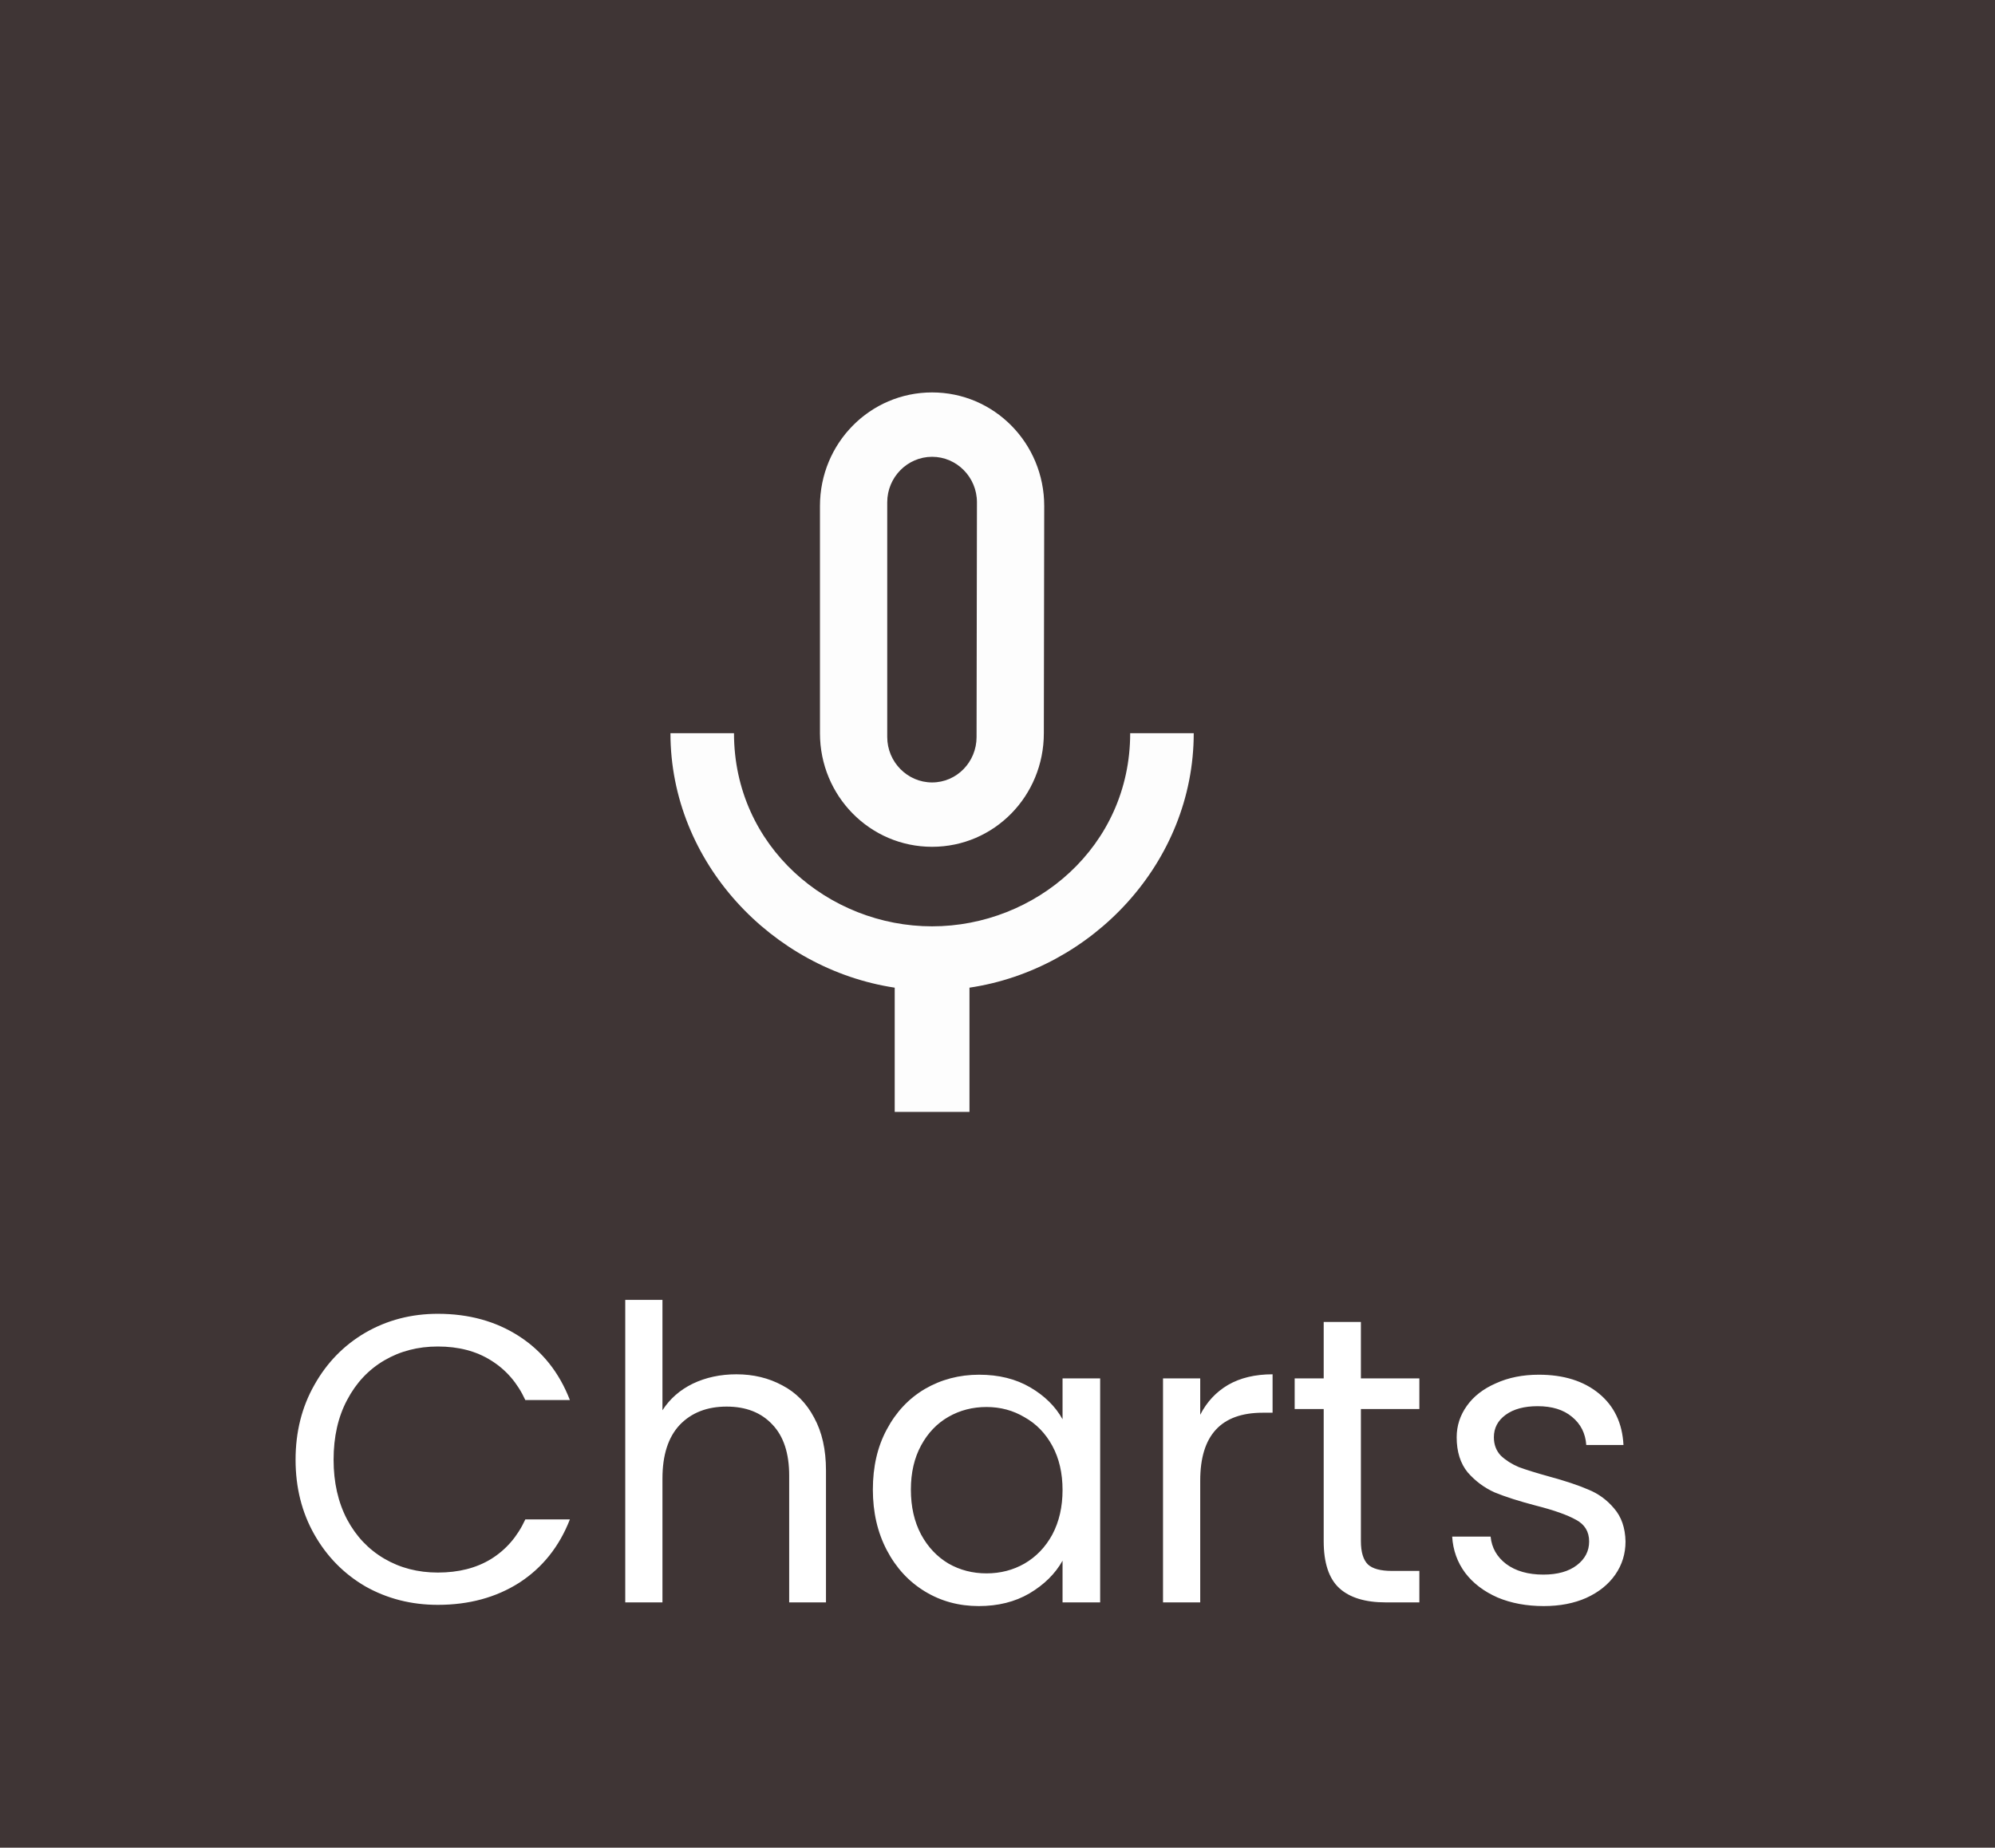 <svg width="122" height="113" viewBox="0 0 122 113" fill="none" xmlns="http://www.w3.org/2000/svg">
<rect width="122" height="113" fill="#3F3535"/>
<path d="M18.075 89.275C18.075 87.575 18.458 86.05 19.225 84.7C19.992 83.333 21.033 82.267 22.35 81.5C23.683 80.733 25.158 80.35 26.775 80.35C28.675 80.35 30.333 80.808 31.75 81.725C33.167 82.642 34.2 83.942 34.85 85.625H32.125C31.642 84.575 30.942 83.767 30.025 83.2C29.125 82.633 28.042 82.35 26.775 82.35C25.558 82.35 24.467 82.633 23.5 83.2C22.533 83.767 21.775 84.575 21.225 85.625C20.675 86.658 20.4 87.875 20.4 89.275C20.4 90.658 20.675 91.875 21.225 92.925C21.775 93.958 22.533 94.758 23.5 95.325C24.467 95.892 25.558 96.175 26.775 96.175C28.042 96.175 29.125 95.9 30.025 95.35C30.942 94.783 31.642 93.975 32.125 92.925H34.85C34.2 94.592 33.167 95.883 31.75 96.8C30.333 97.7 28.675 98.15 26.775 98.15C25.158 98.15 23.683 97.775 22.35 97.025C21.033 96.258 19.992 95.2 19.225 93.85C18.458 92.5 18.075 90.975 18.075 89.275ZM45.036 84.05C46.07 84.05 47.003 84.275 47.837 84.725C48.67 85.158 49.32 85.817 49.786 86.7C50.27 87.583 50.511 88.658 50.511 89.925V98H48.261V90.25C48.261 88.883 47.92 87.842 47.236 87.125C46.553 86.392 45.62 86.025 44.437 86.025C43.236 86.025 42.278 86.4 41.562 87.15C40.861 87.9 40.511 88.992 40.511 90.425V98H38.236V79.5H40.511V86.25C40.962 85.55 41.578 85.008 42.361 84.625C43.161 84.242 44.053 84.05 45.036 84.05ZM53.378 91.1C53.378 89.7 53.661 88.475 54.228 87.425C54.794 86.358 55.569 85.533 56.553 84.95C57.553 84.367 58.661 84.075 59.878 84.075C61.078 84.075 62.119 84.333 63.003 84.85C63.886 85.367 64.544 86.017 64.978 86.8V84.3H67.278V98H64.978V95.45C64.528 96.25 63.853 96.917 62.953 97.45C62.069 97.967 61.036 98.225 59.853 98.225C58.636 98.225 57.536 97.925 56.553 97.325C55.569 96.725 54.794 95.883 54.228 94.8C53.661 93.717 53.378 92.483 53.378 91.1ZM64.978 91.125C64.978 90.092 64.769 89.192 64.353 88.425C63.936 87.658 63.369 87.075 62.653 86.675C61.953 86.258 61.178 86.05 60.328 86.05C59.478 86.05 58.703 86.25 58.003 86.65C57.303 87.05 56.744 87.633 56.328 88.4C55.911 89.167 55.703 90.067 55.703 91.1C55.703 92.15 55.911 93.067 56.328 93.85C56.744 94.617 57.303 95.208 58.003 95.625C58.703 96.025 59.478 96.225 60.328 96.225C61.178 96.225 61.953 96.025 62.653 95.625C63.369 95.208 63.936 94.617 64.353 93.85C64.769 93.067 64.978 92.158 64.978 91.125ZM73.397 86.525C73.797 85.742 74.364 85.133 75.097 84.7C75.847 84.267 76.756 84.05 77.822 84.05V86.4H77.222C74.672 86.4 73.397 87.783 73.397 90.55V98H71.122V84.3H73.397V86.525ZM83.223 86.175V94.25C83.223 94.917 83.365 95.392 83.648 95.675C83.932 95.942 84.423 96.075 85.123 96.075H86.798V98H84.748C83.482 98 82.532 97.708 81.898 97.125C81.265 96.542 80.948 95.583 80.948 94.25V86.175H79.173V84.3H80.948V80.85H83.223V84.3H86.798V86.175H83.223ZM94.405 98.225C93.355 98.225 92.413 98.05 91.58 97.7C90.746 97.333 90.088 96.833 89.605 96.2C89.121 95.55 88.855 94.808 88.805 93.975H91.155C91.222 94.658 91.538 95.217 92.105 95.65C92.688 96.083 93.447 96.3 94.38 96.3C95.247 96.3 95.93 96.108 96.43 95.725C96.93 95.342 97.18 94.858 97.18 94.275C97.18 93.675 96.913 93.233 96.38 92.95C95.847 92.65 95.022 92.358 93.905 92.075C92.888 91.808 92.055 91.542 91.405 91.275C90.772 90.992 90.222 90.583 89.755 90.05C89.305 89.5 89.08 88.783 89.08 87.9C89.08 87.2 89.288 86.558 89.705 85.975C90.121 85.392 90.713 84.933 91.48 84.6C92.246 84.25 93.121 84.075 94.105 84.075C95.621 84.075 96.847 84.458 97.78 85.225C98.713 85.992 99.213 87.042 99.28 88.375H97.005C96.955 87.658 96.663 87.083 96.13 86.65C95.613 86.217 94.913 86 94.03 86C93.213 86 92.563 86.175 92.08 86.525C91.597 86.875 91.355 87.333 91.355 87.9C91.355 88.35 91.496 88.725 91.78 89.025C92.08 89.308 92.447 89.542 92.88 89.725C93.33 89.892 93.947 90.083 94.73 90.3C95.713 90.567 96.513 90.833 97.13 91.1C97.747 91.35 98.272 91.733 98.705 92.25C99.155 92.767 99.388 93.442 99.405 94.275C99.405 95.025 99.197 95.7 98.78 96.3C98.363 96.9 97.772 97.375 97.005 97.725C96.255 98.058 95.388 98.225 94.405 98.225Z" fill="white"/>
<path d="M57 51.789C60.794 51.789 63.834 48.686 63.834 44.842L63.857 30.947C63.857 27.103 60.794 24 57 24C53.206 24 50.143 27.103 50.143 30.947V44.842C50.143 48.686 53.206 51.789 57 51.789ZM54.257 30.716C54.257 29.187 55.491 27.937 57 27.937C58.509 27.937 59.743 29.187 59.743 30.716L59.72 45.074C59.72 46.602 58.509 47.853 57 47.853C55.491 47.853 54.257 46.602 54.257 45.074V30.716ZM69.114 44.842C69.114 51.789 63.309 56.653 57 56.653C50.691 56.653 44.886 51.789 44.886 44.842H41C41 52.739 47.217 59.27 54.714 60.404V68H59.286V60.404C66.783 59.293 73 52.762 73 44.842H69.114Z" fill="#FDFDFD"/>
</svg>

